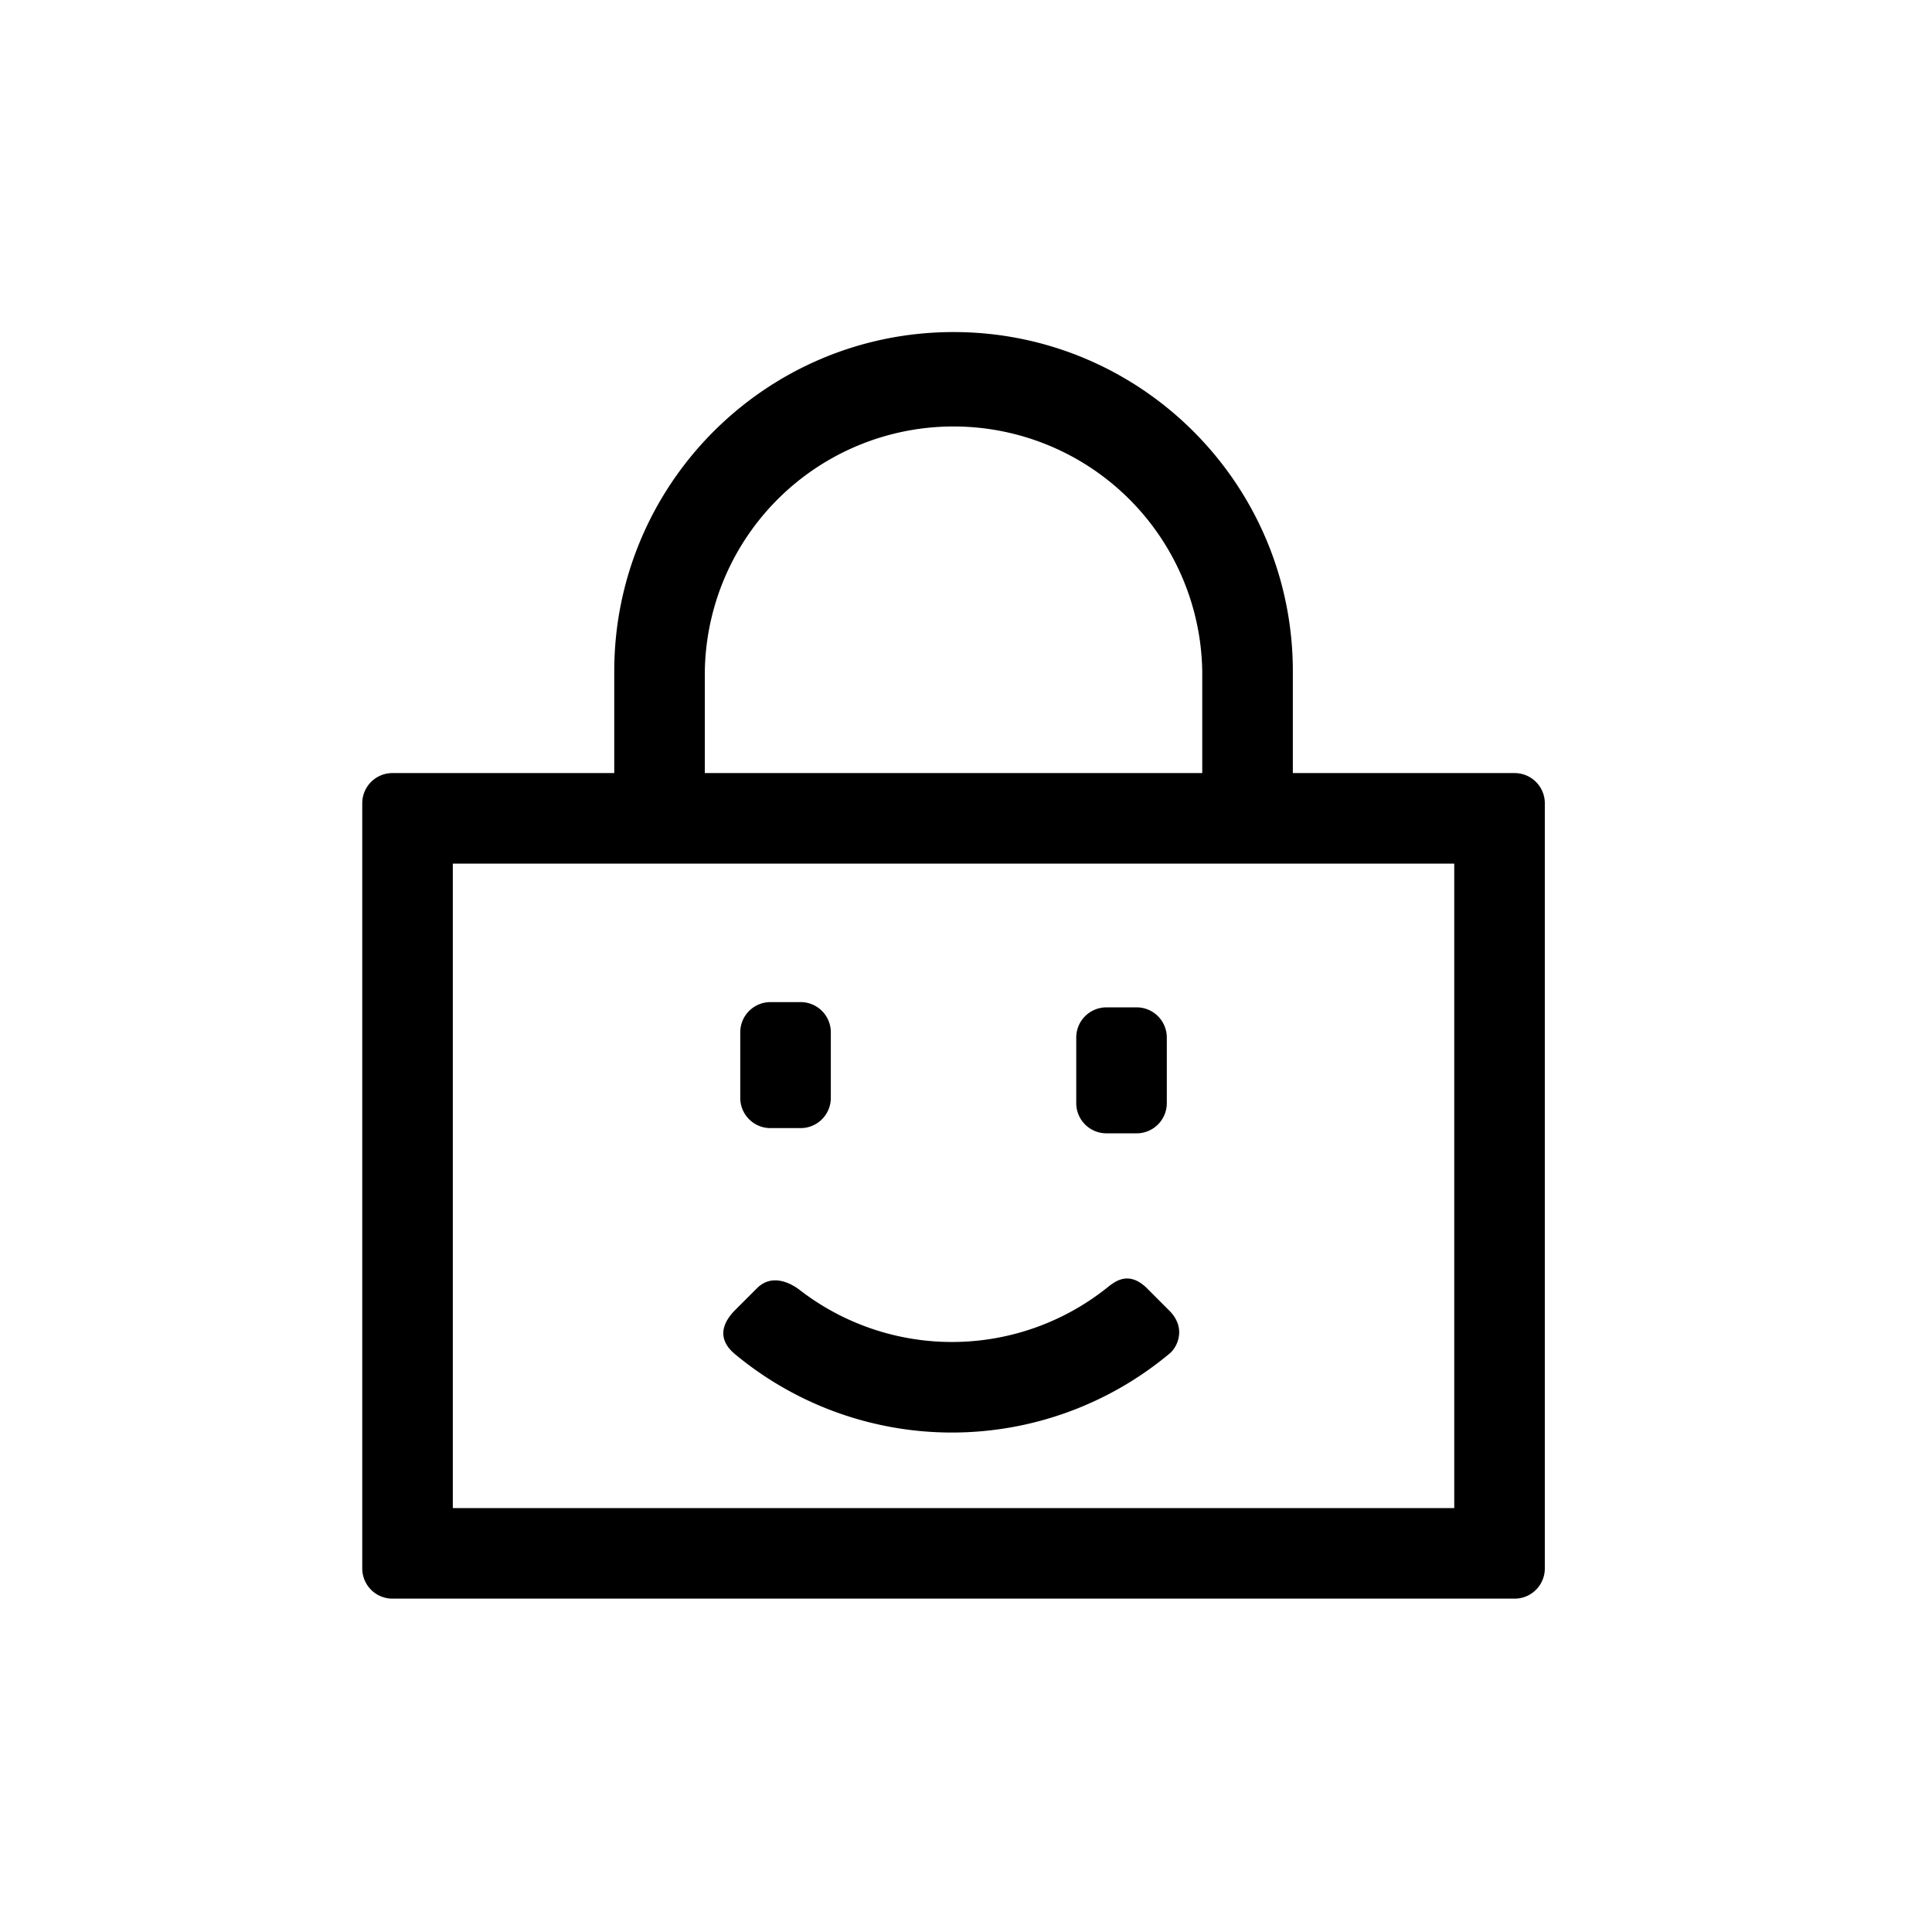 <?xml version="1.0" standalone="no"?><!DOCTYPE svg PUBLIC "-//W3C//DTD SVG 1.1//EN" "http://www.w3.org/Graphics/SVG/1.1/DTD/svg11.dtd"><svg t="1588300036923" class="icon" viewBox="0 0 1024 1024" version="1.1" xmlns="http://www.w3.org/2000/svg" p-id="21458" xmlns:xlink="http://www.w3.org/1999/xlink" width="200" height="200"><defs><style type="text/css"></style></defs><path d="M325.568 409.744v-53.92C325.568 256.512 406.08 176 505.392 176c99.312 0 179.84 80.512 179.84 179.84v53.904h117.552a16 16 0 0 1 16 16v405.568a16 16 0 0 1-16 16H208a16 16 0 0 1-16-16V425.744a16 16 0 0 1 16-16h117.568z m311.648 0v-53.92a131.84 131.84 0 0 0-263.648 0v53.92h263.648z m-228.864 121.392h16a16 16 0 0 1 16 16v34.784a16 16 0 0 1-16 16h-16a16 16 0 0 1-16-16v-34.784a16 16 0 0 1 16-16z m178.08 2.784h16a16 16 0 0 1 16 16v34.768a16 16 0 0 1-16 16h-16a16 16 0 0 1-16-16V549.92a16 16 0 0 1 16-16zM240 799.312h530.784V457.744H240v341.568z m149.552-104.864l11.712-11.712c8.128-8.08 18.272-2.368 22.64 1.008a131.888 131.888 0 0 0 162.496-0.928c3.936-3.136 11.36-9.76 21.248-0.272l12.4 12.416c8.784 9.104 3.984 18.992-0.032 22.352a179.872 179.872 0 0 1-230.608 0.288c-4.128-3.456-11.296-11.488 0.144-23.152z" p-id="21459"></path></svg>